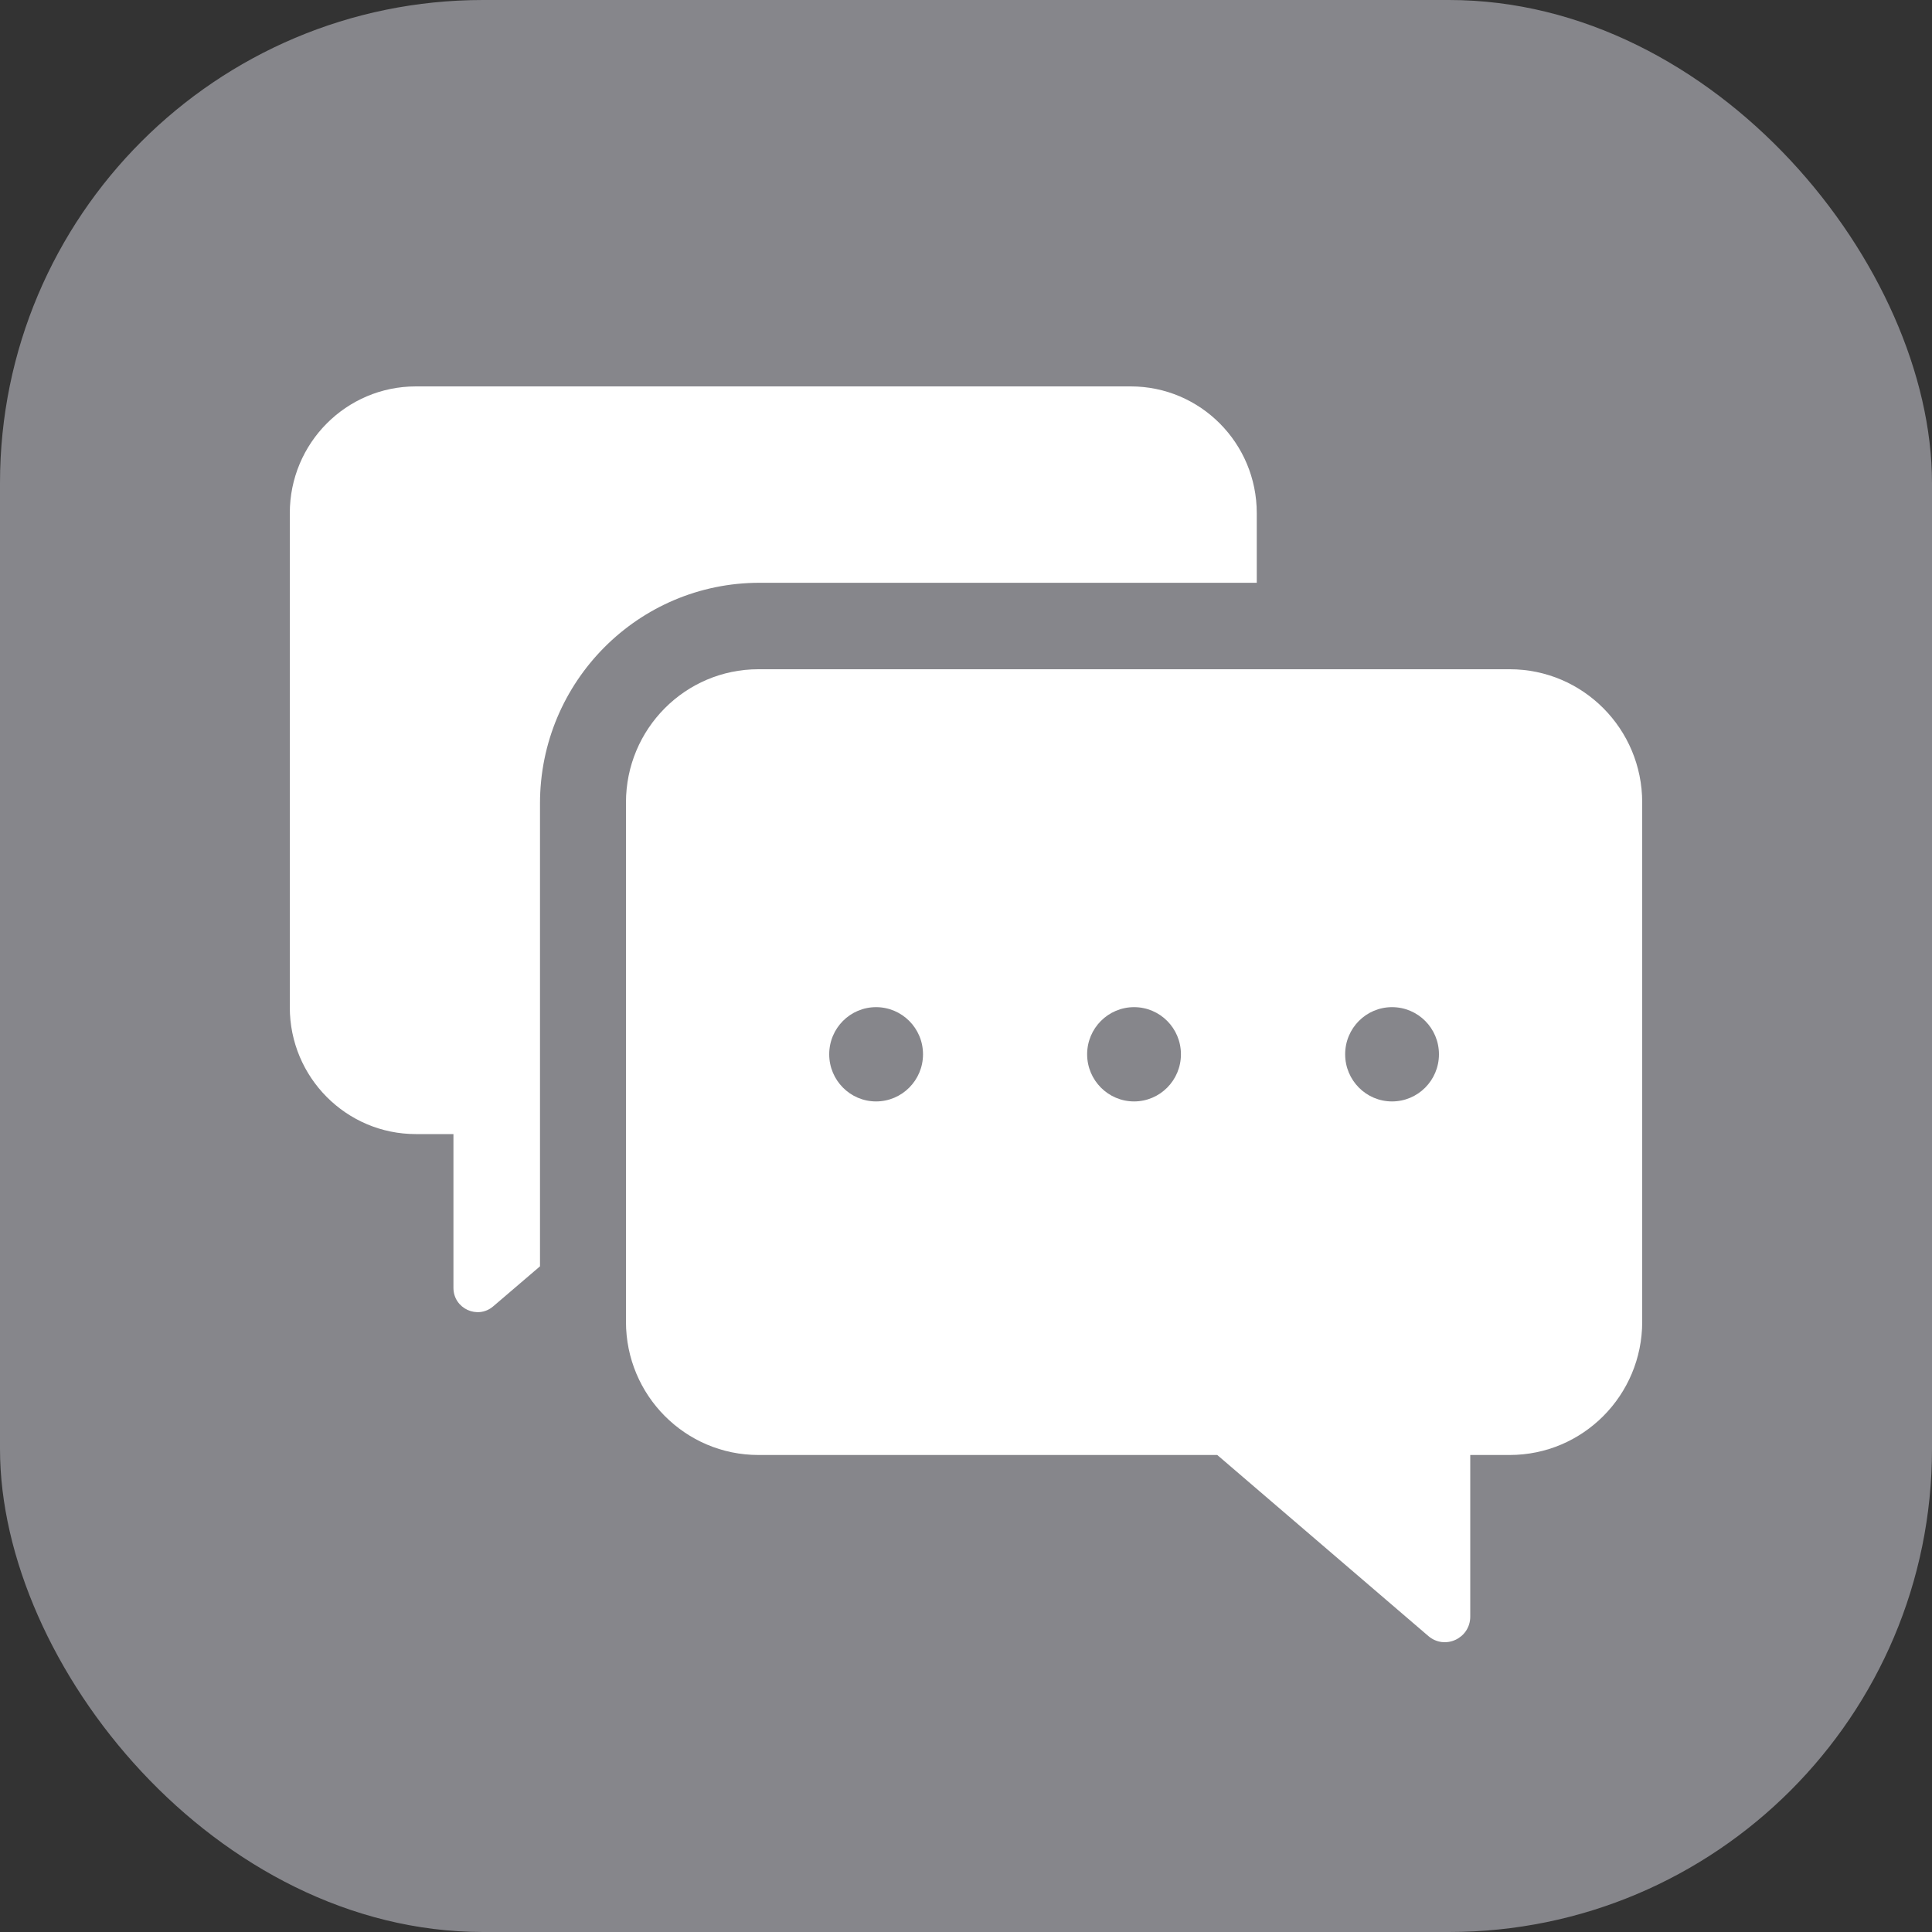 <svg width="20px" height="20px" viewBox="0 0 20 20" version="1.1" xmlns="http://www.w3.org/2000/svg" xmlns:xlink="http://www.w3.org/1999/xlink">
    <rect x="0" y="0" width="20" height="20" fill="#333333" stroke="none"/>
    <g stroke="none" stroke-width="1" fill="none" fill-rule="evenodd">
        <g transform="translate(-172, -580)">
            <g transform="translate(156, 384)">
                <g transform="translate(16, 196)">
                    <rect fill="#86868B" x="0" y="0" width="20" height="20" rx="5"></rect>
                    <g transform="translate(3, 4)" fill="#FFFFFF">
                        <path d="M2.59,4.317 C2.59,3.056 3.607,2.033 4.862,2.033 L10.01,2.033 L10.01,1.312 C10.01,0.587 9.426,0 8.705,0 L1.305,0 C0.584,0 0,0.587 0,1.312 L0,6.428 C0,7.152 0.584,7.74 1.305,7.74 L1.694,7.74 L1.694,9.332 C1.694,9.546 1.944,9.662 2.106,9.523 L2.59,9.109 L2.59,4.317 Z" id="Fill-1"></path>
                        <path d="M11.41,7.402 C11.142,7.402 10.925,7.183 10.925,6.914 C10.925,6.644 11.142,6.426 11.41,6.426 C11.679,6.426 11.896,6.644 11.896,6.914 C11.896,7.183 11.679,7.402 11.41,7.402 M8.74,7.402 C8.472,7.402 8.254,7.183 8.254,6.914 C8.254,6.644 8.472,6.426 8.74,6.426 C9.008,6.426 9.225,6.644 9.225,6.914 C9.225,7.183 9.008,7.402 8.74,7.402 M6.069,7.402 C5.801,7.402 5.584,7.183 5.584,6.914 C5.584,6.644 5.801,6.426 6.069,6.426 C6.337,6.426 6.555,6.644 6.555,6.914 C6.555,7.183 6.337,7.402 6.069,7.402 M12.628,2.928 L4.851,2.928 C4.094,2.928 3.48,3.545 3.48,4.307 L3.48,9.683 C3.48,10.445 4.094,11.062 4.851,11.062 L9.601,11.062 L11.786,12.936 C11.957,13.083 12.22,12.961 12.22,12.735 L12.22,11.062 L12.628,11.062 C13.386,11.062 14,10.445 14,9.683 L14,4.307 C14,3.545 13.386,2.928 12.628,2.928" id="Fill-3"></path>
                    </g>
                </g>
            </g>
        </g>
    </g>
</svg>
